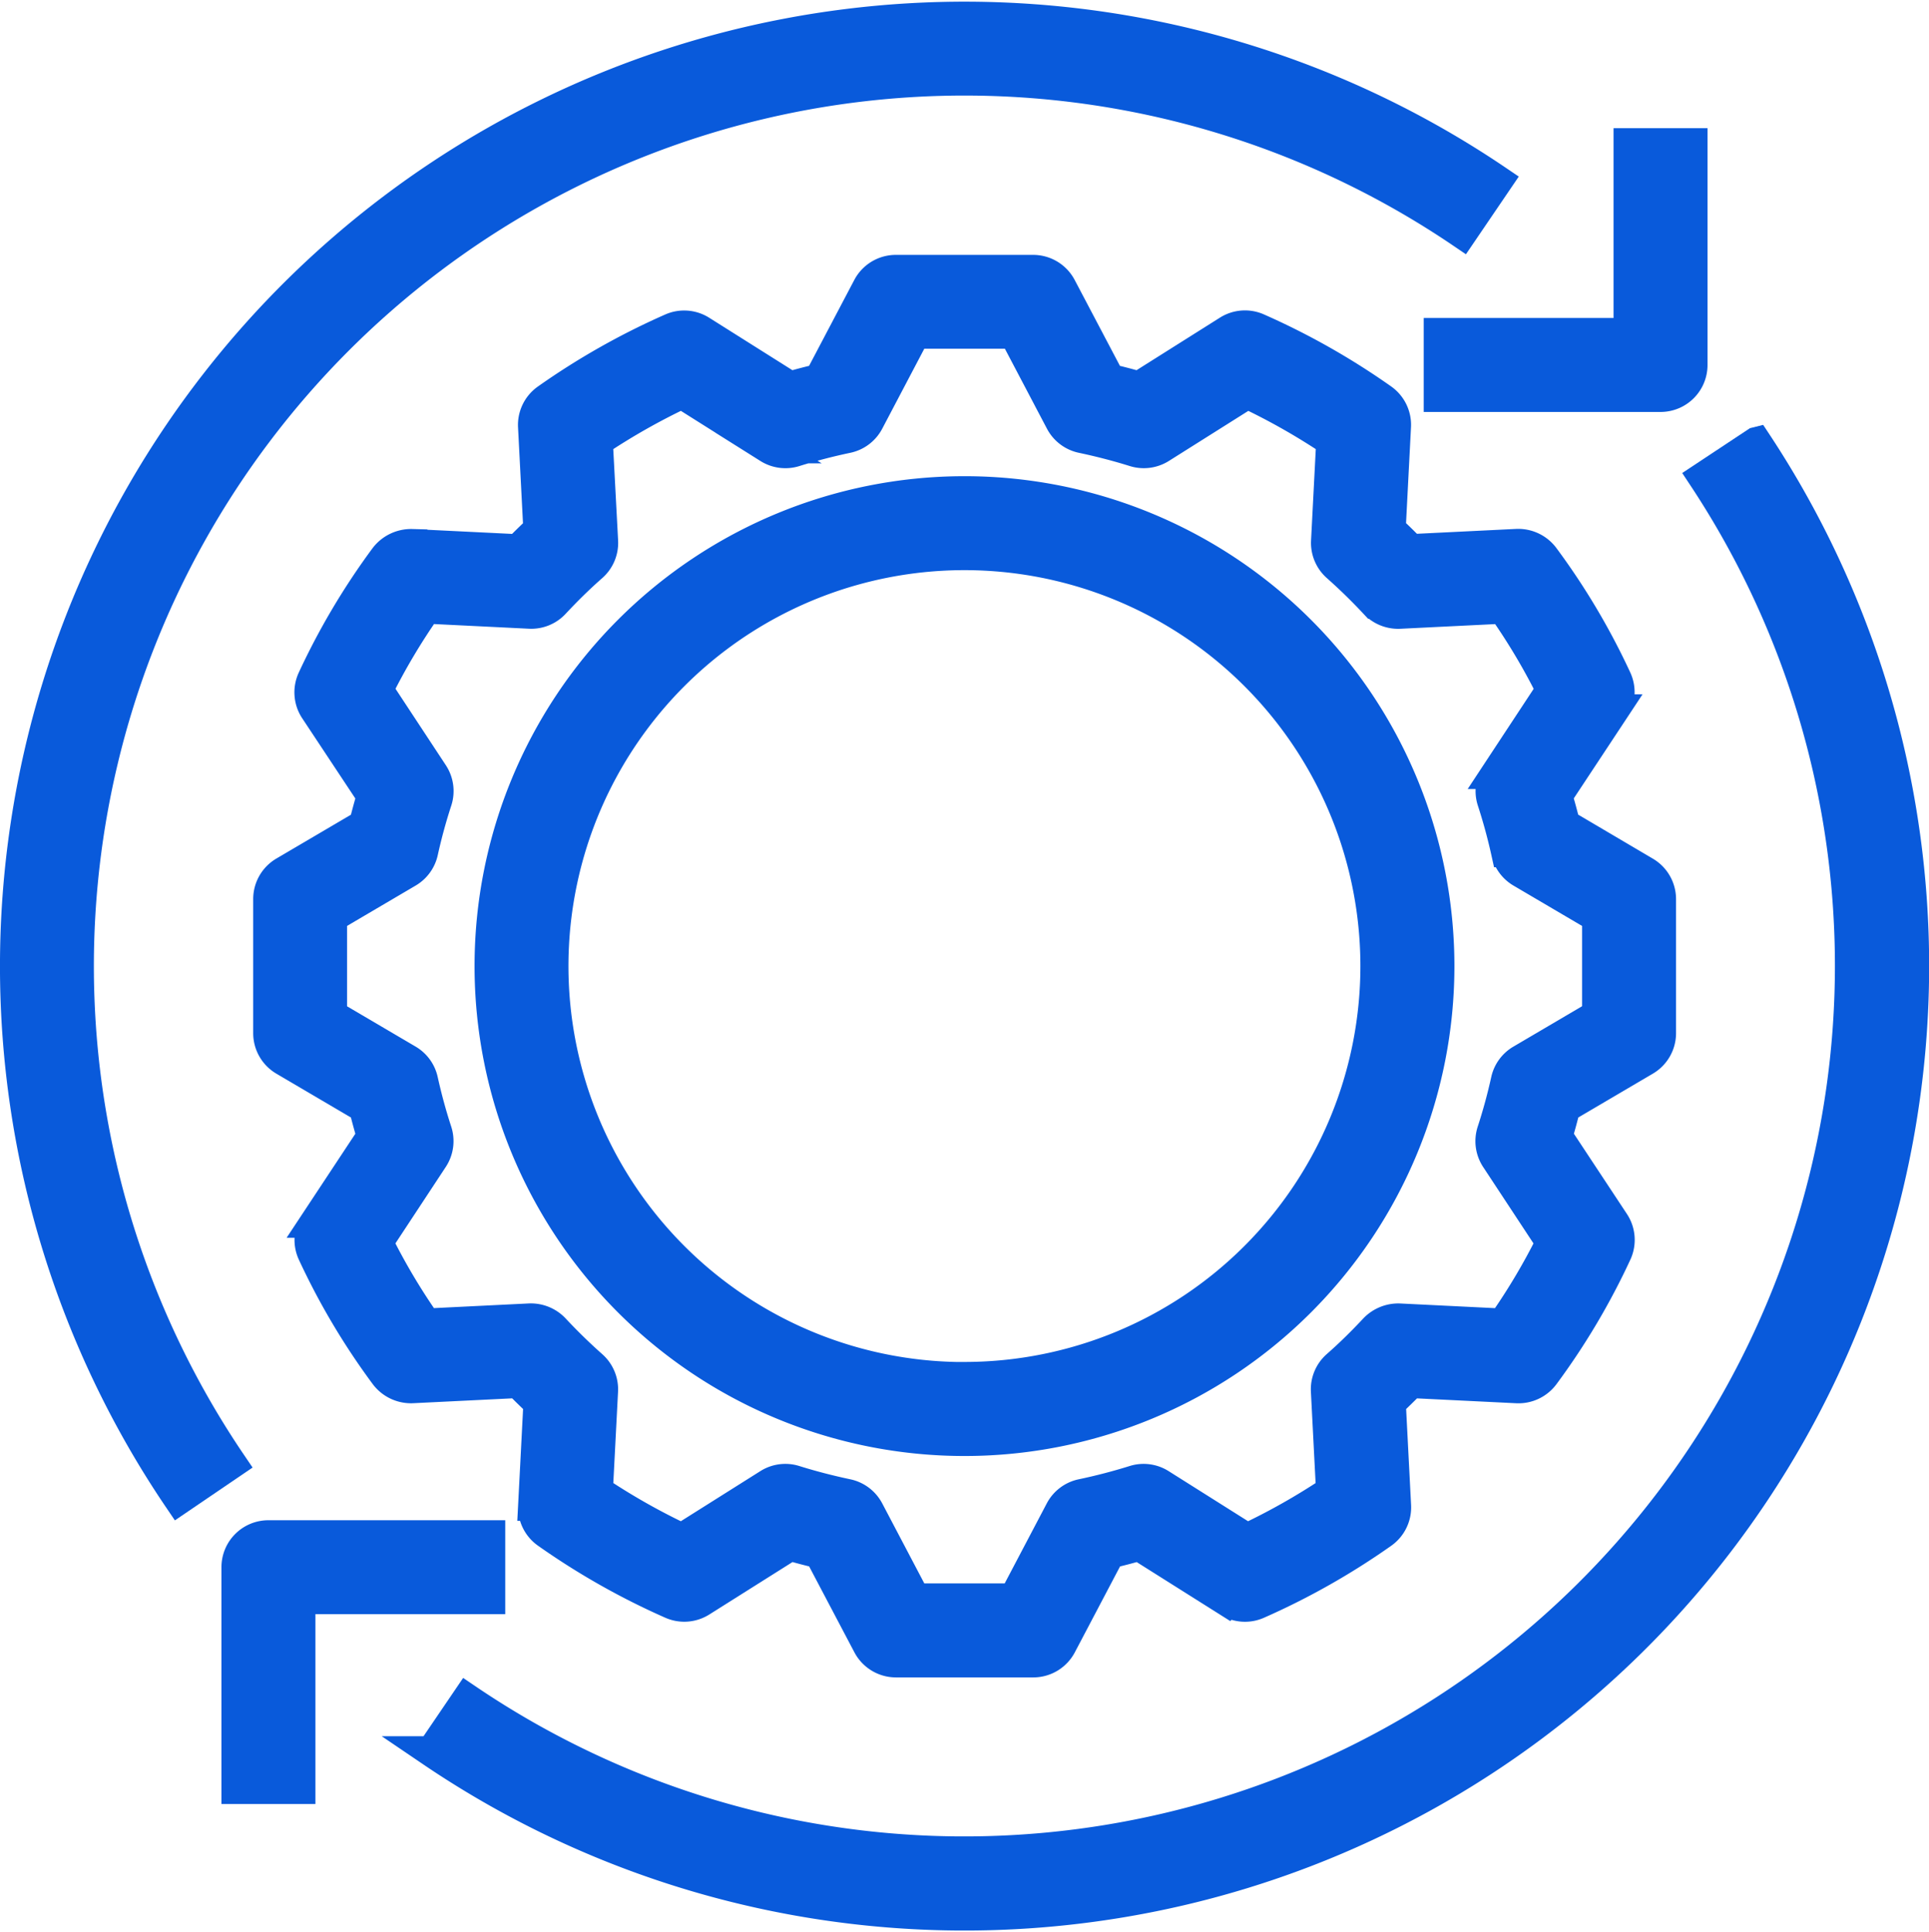 <svg xmlns="http://www.w3.org/2000/svg" width="62.883" height="62.99" viewBox="0 0 62.883 62.99">
  <g id="operation" transform="translate(0.477 0.55)">
    <g id="Group_561" data-name="Group 561" transform="translate(8.274 8.255)">
      <g id="Group_560" data-name="Group 560">
        <path id="Path_1248" data-name="Path 1248" d="M108.894,83.639,106.284,82.1c-.078-.315-.162-.627-.255-.936l1.857-2.811a1.032,1.032,0,0,0,.077-1,22.633,22.633,0,0,0-2.361-3.976,1.051,1.051,0,0,0-.879-.417l-3.461.17q-.326-.335-.667-.653l.173-3.353a1.031,1.031,0,0,0-.436-.9,23.5,23.5,0,0,0-4.064-2.3A1.029,1.029,0,0,0,95.3,66l-2.9,1.828c-.314-.09-.635-.174-.958-.25l-1.58-3a1.032,1.032,0,0,0-.913-.551H84.475a1.031,1.031,0,0,0-.913.551l-1.579,3q-.483.113-.959.25L78.124,66a1.029,1.029,0,0,0-.965-.072,23.449,23.449,0,0,0-4.066,2.3,1.031,1.031,0,0,0-.435.9l.173,3.354q-.342.318-.667.652l-3.462-.17a1.076,1.076,0,0,0-.88.417,22.827,22.827,0,0,0-2.359,3.976,1.033,1.033,0,0,0,.076,1L67.4,81.167c-.093.308-.177.621-.255.936l-2.611,1.535a1.031,1.031,0,0,0-.509.889V88.9a1.031,1.031,0,0,0,.509.889l2.611,1.535c.078.315.162.627.255.936l-1.857,2.811a1.032,1.032,0,0,0-.077,1,22.651,22.651,0,0,0,2.361,3.976,1.059,1.059,0,0,0,.879.417l3.461-.17q.326.335.667.653l-.173,3.352a1.031,1.031,0,0,0,.436.9,23.515,23.515,0,0,0,4.064,2.3,1.032,1.032,0,0,0,.966-.071l2.9-1.828c.314.09.635.174.958.25l1.58,3a1.032,1.032,0,0,0,.913.552h4.476a1.031,1.031,0,0,0,.913-.551l1.579-3q.483-.113.959-.25l2.9,1.828a1.032,1.032,0,0,0,.965.072,23.449,23.449,0,0,0,4.066-2.3,1.031,1.031,0,0,0,.435-.9l-.173-3.354q.342-.318.667-.652l3.462.17a1.042,1.042,0,0,0,.879-.417,22.761,22.761,0,0,0,2.36-3.977,1.033,1.033,0,0,0-.076-1l-1.857-2.812c.093-.308.177-.621.255-.936l2.611-1.535a1.03,1.03,0,0,0,.509-.889V84.528A1.031,1.031,0,0,0,108.894,83.639ZM107.34,88.31l-2.484,1.461a1.031,1.031,0,0,0-.484.667c-.124.563-.277,1.122-.453,1.661a1.032,1.032,0,0,0,.119.889h0l1.8,2.733a20.63,20.63,0,0,1-1.579,2.656l-3.373-.166a1.077,1.077,0,0,0-.806.328c-.39.418-.8.823-1.23,1.2a1.03,1.03,0,0,0-.346.824l.168,3.264a21.385,21.385,0,0,1-2.748,1.554L93.1,103.6a1.027,1.027,0,0,0-.858-.111c-.554.173-1.128.323-1.705.444a1.029,1.029,0,0,0-.7.529l-1.512,2.875H85.1l-1.512-2.875a1.032,1.032,0,0,0-.7-.529c-.582-.123-1.156-.272-1.706-.444a1.026,1.026,0,0,0-.858.111l-2.826,1.781a21.456,21.456,0,0,1-2.748-1.555l.169-3.263a1.032,1.032,0,0,0-.347-.825c-.425-.377-.839-.781-1.23-1.2a1.056,1.056,0,0,0-.806-.328l-3.372.166a20.527,20.527,0,0,1-1.58-2.656l1.8-2.733a1.03,1.03,0,0,0,.12-.889c-.176-.539-.329-1.1-.453-1.662a1.03,1.03,0,0,0-.484-.667L66.085,88.31V85.117l2.484-1.461a1.031,1.031,0,0,0,.484-.667c.124-.563.277-1.122.453-1.661a1.032,1.032,0,0,0-.119-.889l-1.8-2.734a20.694,20.694,0,0,1,1.579-2.656l3.373.166a1.028,1.028,0,0,0,.806-.328c.39-.418.8-.823,1.23-1.2a1.03,1.03,0,0,0,.346-.824L74.748,69.6A21.385,21.385,0,0,1,77.5,68.042l2.825,1.781a1.031,1.031,0,0,0,.858.111c.554-.173,1.128-.323,1.705-.444a1.029,1.029,0,0,0,.7-.529L85.1,66.086h3.231l1.512,2.875a1.032,1.032,0,0,0,.7.529c.582.123,1.156.272,1.706.444a1.036,1.036,0,0,0,.858-.111l2.826-1.781A21.454,21.454,0,0,1,98.678,69.6l-.169,3.264a1.032,1.032,0,0,0,.347.825c.425.377.839.781,1.23,1.2a1.048,1.048,0,0,0,.806.328l3.372-.166a20.525,20.525,0,0,1,1.58,2.656l-1.8,2.733a1.03,1.03,0,0,0-.12.889c.176.539.329,1.1.453,1.661a1.03,1.03,0,0,0,.484.667l2.484,1.461V88.31Z" transform="translate(-64.022 -64.023)" fill="#095adb" stroke="#095adb" stroke-width="1"/>
      </g>
    </g>
    <g id="Group_563" data-name="Group 563" transform="translate(15.493 15.474)">
      <g id="Group_562" data-name="Group 562">
        <path id="Path_1249" data-name="Path 1249" d="M135.494,120.024a15.471,15.471,0,1,0,15.471,15.471A15.471,15.471,0,0,0,135.494,120.024Zm0,28.879A13.408,13.408,0,1,1,148.9,135.495,13.408,13.408,0,0,1,135.494,148.9Z" transform="translate(-120.023 -120.024)" fill="#095adb" stroke="#095adb" stroke-width="1"/>
      </g>
    </g>
    <g id="Group_565" data-name="Group 565" transform="translate(46.435 4.129)">
      <g id="Group_564" data-name="Group 564">
        <path id="Path_1250" data-name="Path 1250" d="M366.211,32.024v6.188h-6.188v2.063h7.22a1.031,1.031,0,0,0,1.031-1.031h0v-7.22Z" transform="translate(-360.023 -32.024)" fill="#095adb" stroke="#095adb" stroke-width="1"/>
      </g>
    </g>
    <g id="Group_567" data-name="Group 567" transform="translate(7.242 49.51)">
      <g id="Group_566" data-name="Group 566">
        <path id="Path_1251" data-name="Path 1251" d="M57.054,384.024a1.031,1.031,0,0,0-1.031,1.031h0v7.22h2.063v-6.188h6.188v-2.063Z" transform="translate(-56.023 -384.024)" fill="#095adb" stroke="#095adb" stroke-width="1"/>
      </g>
    </g>
    <g id="Group_569" data-name="Group 569" transform="translate(0.023 0.001)">
      <g id="Group_568" data-name="Group 568" transform="translate(0 0)">
        <path id="Path_1252" data-name="Path 1252" d="M5.357,13.58a30.946,30.946,0,0,0,0,34.74l1.706-1.16A28.882,28.882,0,0,1,47.178,7.045l1.16-1.706A30.946,30.946,0,0,0,5.357,13.58Z" transform="translate(-0.023 -0.001)" fill="#095adb" stroke="#095adb" stroke-width="1"/>
      </g>
    </g>
    <g id="Group_571" data-name="Group 571" transform="translate(13.59 13.873)">
      <g id="Group_570" data-name="Group 570">
        <path id="Path_1253" data-name="Path 1253" d="M148.442,107.606l-1.72,1.139a28.883,28.883,0,0,1-40.3,39.833l-1.16,1.706a30.946,30.946,0,0,0,43.184-42.679Z" transform="translate(-105.258 -107.606)" fill="#095adb" stroke="#095adb" stroke-width="1"/>
      </g>
    </g>
  </g>
</svg>
